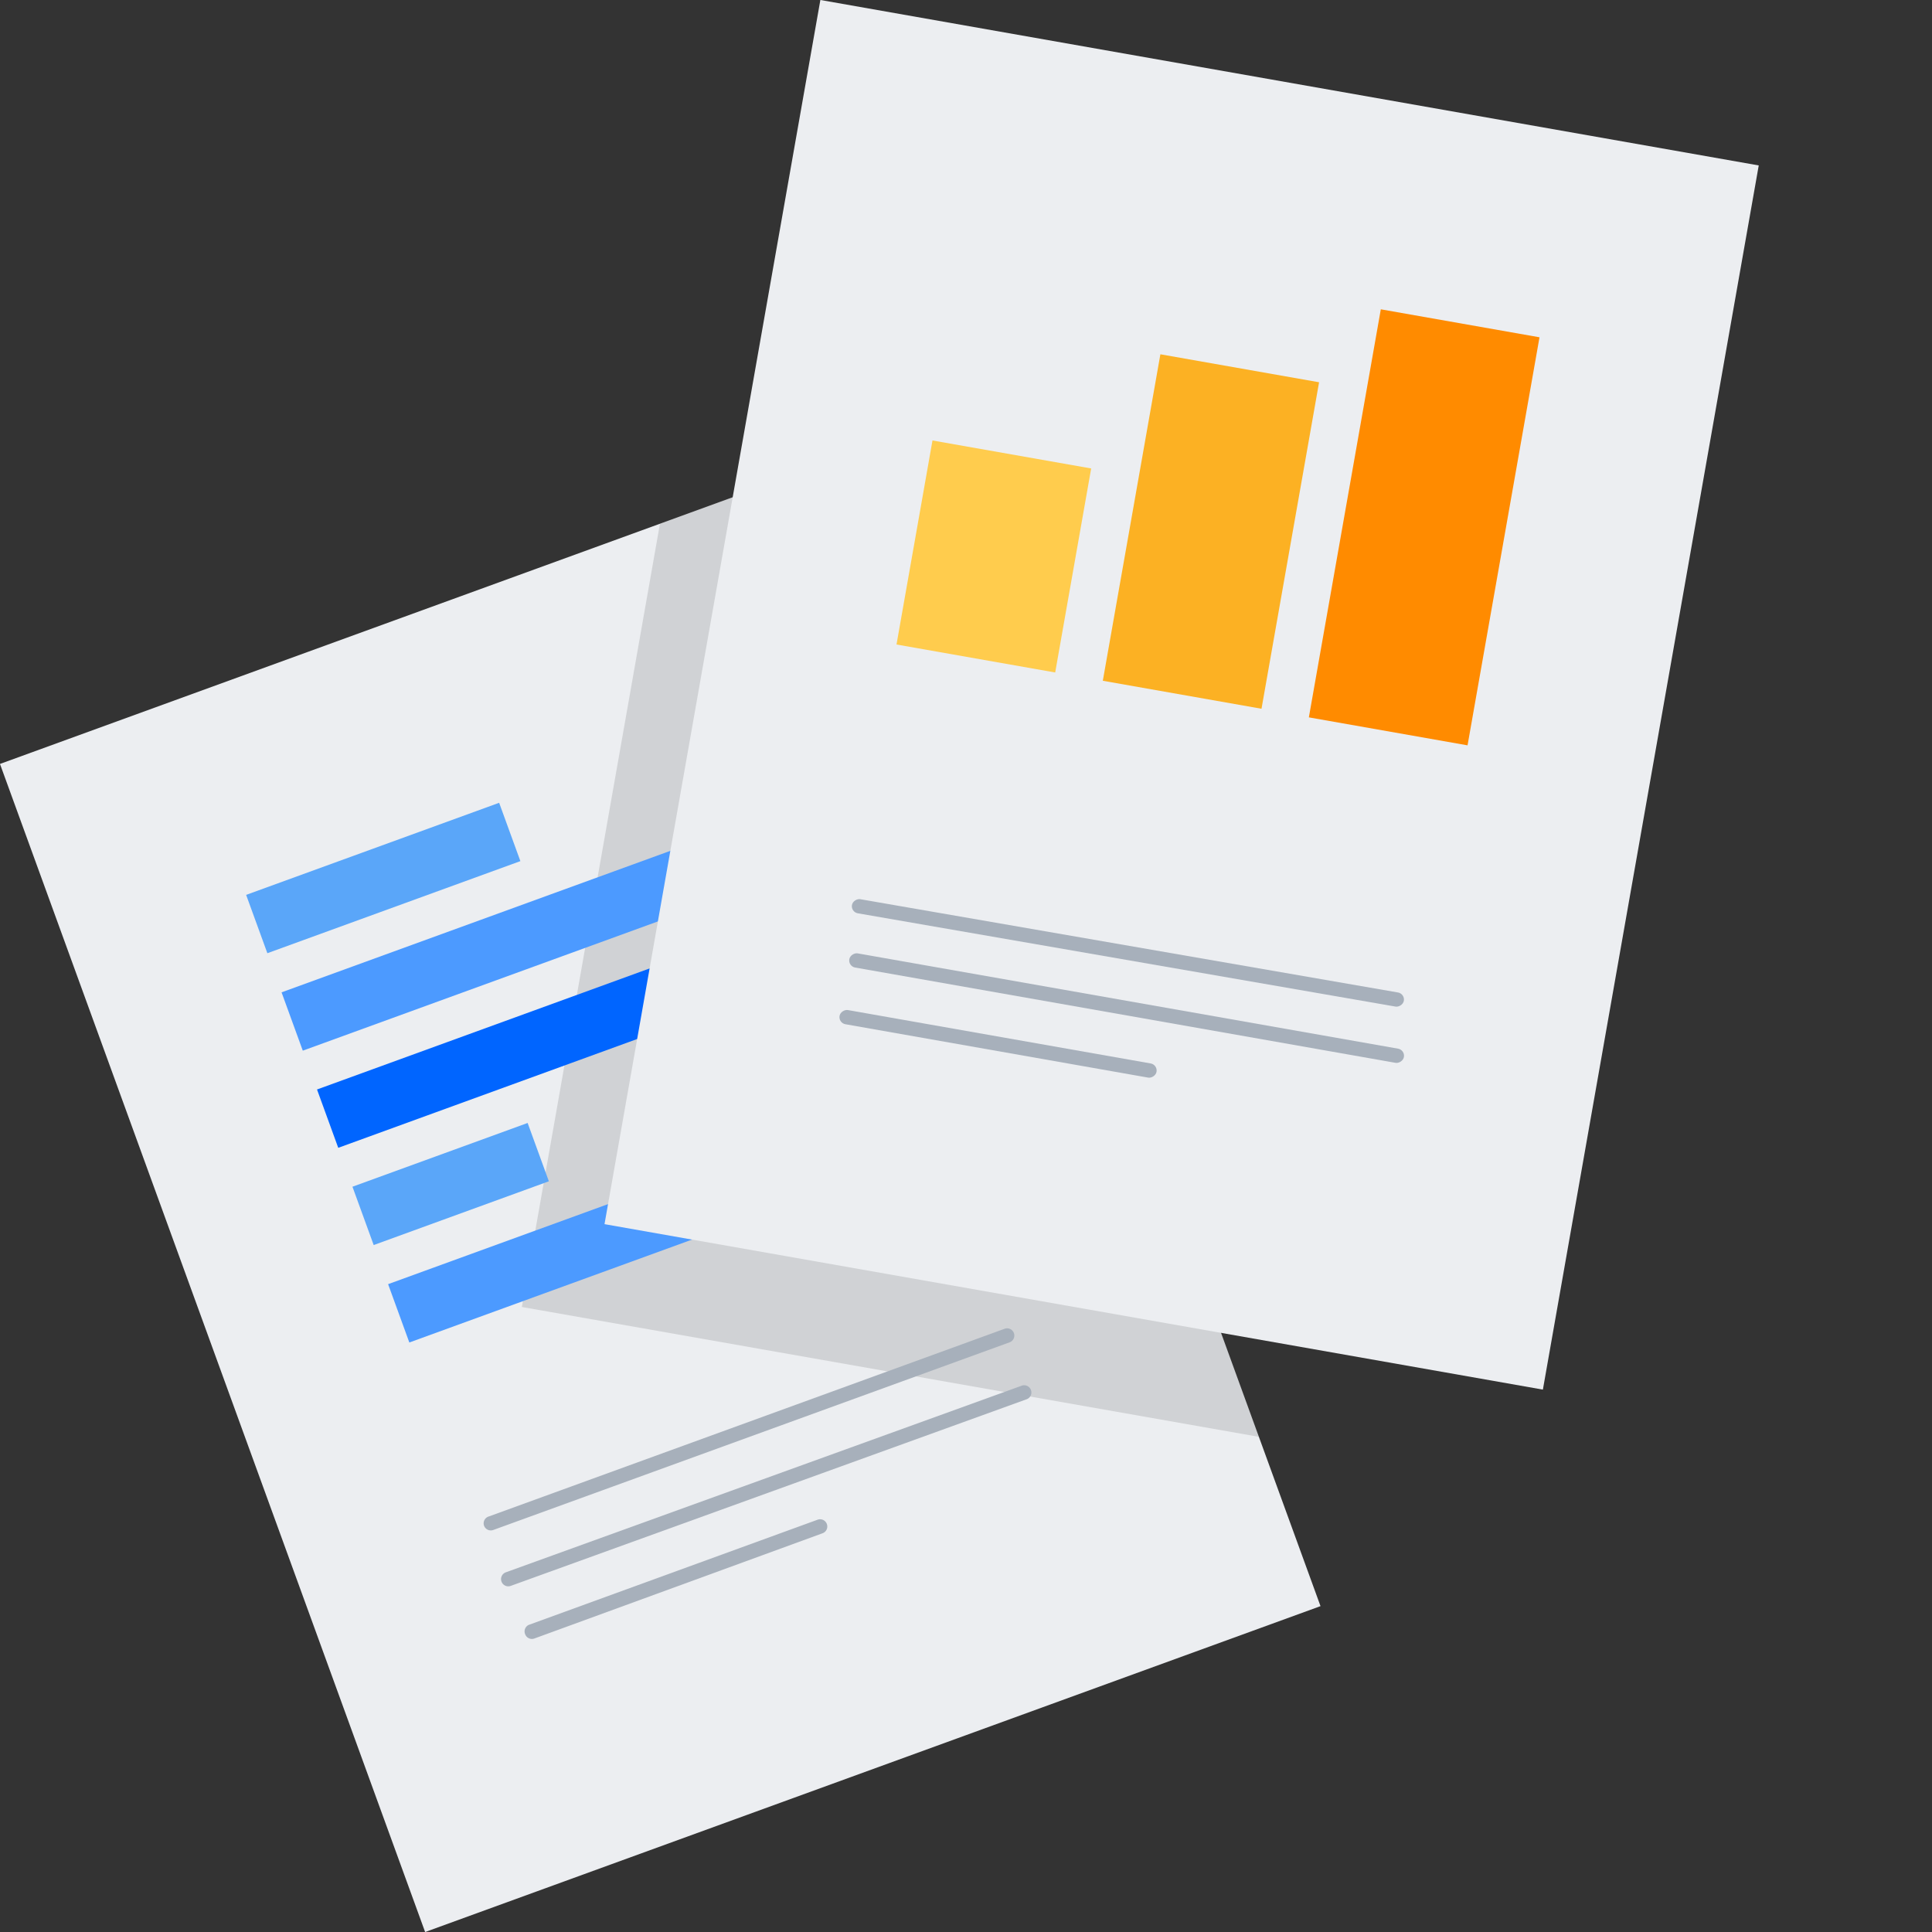 <svg id="Слой_1" data-name="Слой 1" xmlns="http://www.w3.org/2000/svg" viewBox="0 0 94 94"><rect x="0" y="0" width="94" height="94" fill="#333333" stroke="none"/><title>ic_projects_94px</title><rect x="8.94" y="27.42" width="46.36" height="60.48" transform="translate(-17.78 14.46) rotate(-20)" style="fill:#eceef1"/><polygon points="43.57 21.31 32.11 25.48 25.39 63.59 61.26 69.91 43.57 21.31" style="fill:#050505;opacity:0.12;isolation:isolate"/><rect x="12.09" y="41.21" width="13.1" height="3.02" transform="translate(-13.48 8.95) rotate(-20)" style="fill:#5aa6f9"/><rect x="13.54" y="44.4" width="22.17" height="3.02" transform="translate(-14.21 11.19) rotate(-20)" style="fill:#4c9aff"/><rect x="17.39" y="56.1" width="9.07" height="3.02" transform="translate(-18.38 10.97) rotate(-20)" style="fill:#5aa6f9"/><rect x="18.73" y="58.6" width="22.17" height="3.02" transform="translate(-18.76 13.82) rotate(-20)" style="fill:#4c9aff"/><rect x="15.12" y="48.26" width="27.21" height="3.02" transform="translate(-15.29 12.83) rotate(-20)" style="fill:#0065ff"/><path d="M23.79,73.78l25.09-9.13a.35.35,0,0,1,.45.21h0a.35.35,0,0,1-.21.45L24,74.44a.35.35,0,0,1-.45-.21h0A.35.35,0,0,1,23.79,73.78Z" transform="translate(0)" style="fill:#a7b0bb"/><path d="M24.61,76.5l25.1-9.08a.35.35,0,0,1,.45.21h0a.35.35,0,0,1-.21.45l-25.1,9.08a.35.35,0,0,1-.45-.21h0A.35.35,0,0,1,24.61,76.5Z" transform="translate(0)" style="fill:#a7b0bb"/><path d="M25.72,79.06l14.06-5.12a.35.35,0,0,1,.45.21h0a.35.35,0,0,1-.21.45L26,79.72a.35.35,0,0,1-.45-.21h0A.35.35,0,0,1,25.72,79.06Z" transform="translate(0)" style="fill:#a7b0bb"/><rect x="27.26" y="10.63" width="60.48" height="46.36" transform="translate(14.21 84.56) rotate(-80)" style="fill:#eceef1"/><rect x="43.31" y="23.15" width="10.08" height="7.84" transform="translate(13.3 69.99) rotate(-80)" style="fill:#ffcc4d"/><rect x="50.85" y="21.94" width="16.13" height="7.84" transform="translate(23.22 79.39) rotate(-80)" style="fill:#fcb123"/><rect x="59.21" y="21.73" width="20.16" height="7.84" transform="translate(32 89.44) rotate(-80)" style="fill:#ff8b00"/><rect x="54.96" y="32.57" width="0.7" height="27.4" rx="0.35" ry="0.35" transform="matrix(0.17, -0.98, 0.98, 0.17, 0.13, 92.7)" style="fill:#a7b0bb"/><rect x="54.47" y="35.34" width="0.7" height="27.4" rx="0.35" ry="0.35" transform="translate(-3 94.52) rotate(-80)" style="fill:#a7b0bb"/><rect x="48.2" y="42.96" width="0.7" height="15.66" rx="0.35" ry="0.35" transform="translate(-9.89 89.78) rotate(-80)" style="fill:#a7b0bb"/><g id="Bounding_Boxes" data-name="Bounding Boxes"><path d="M0,0H94V94H0Z" transform="translate(0)" style="fill:none"/></g></svg>